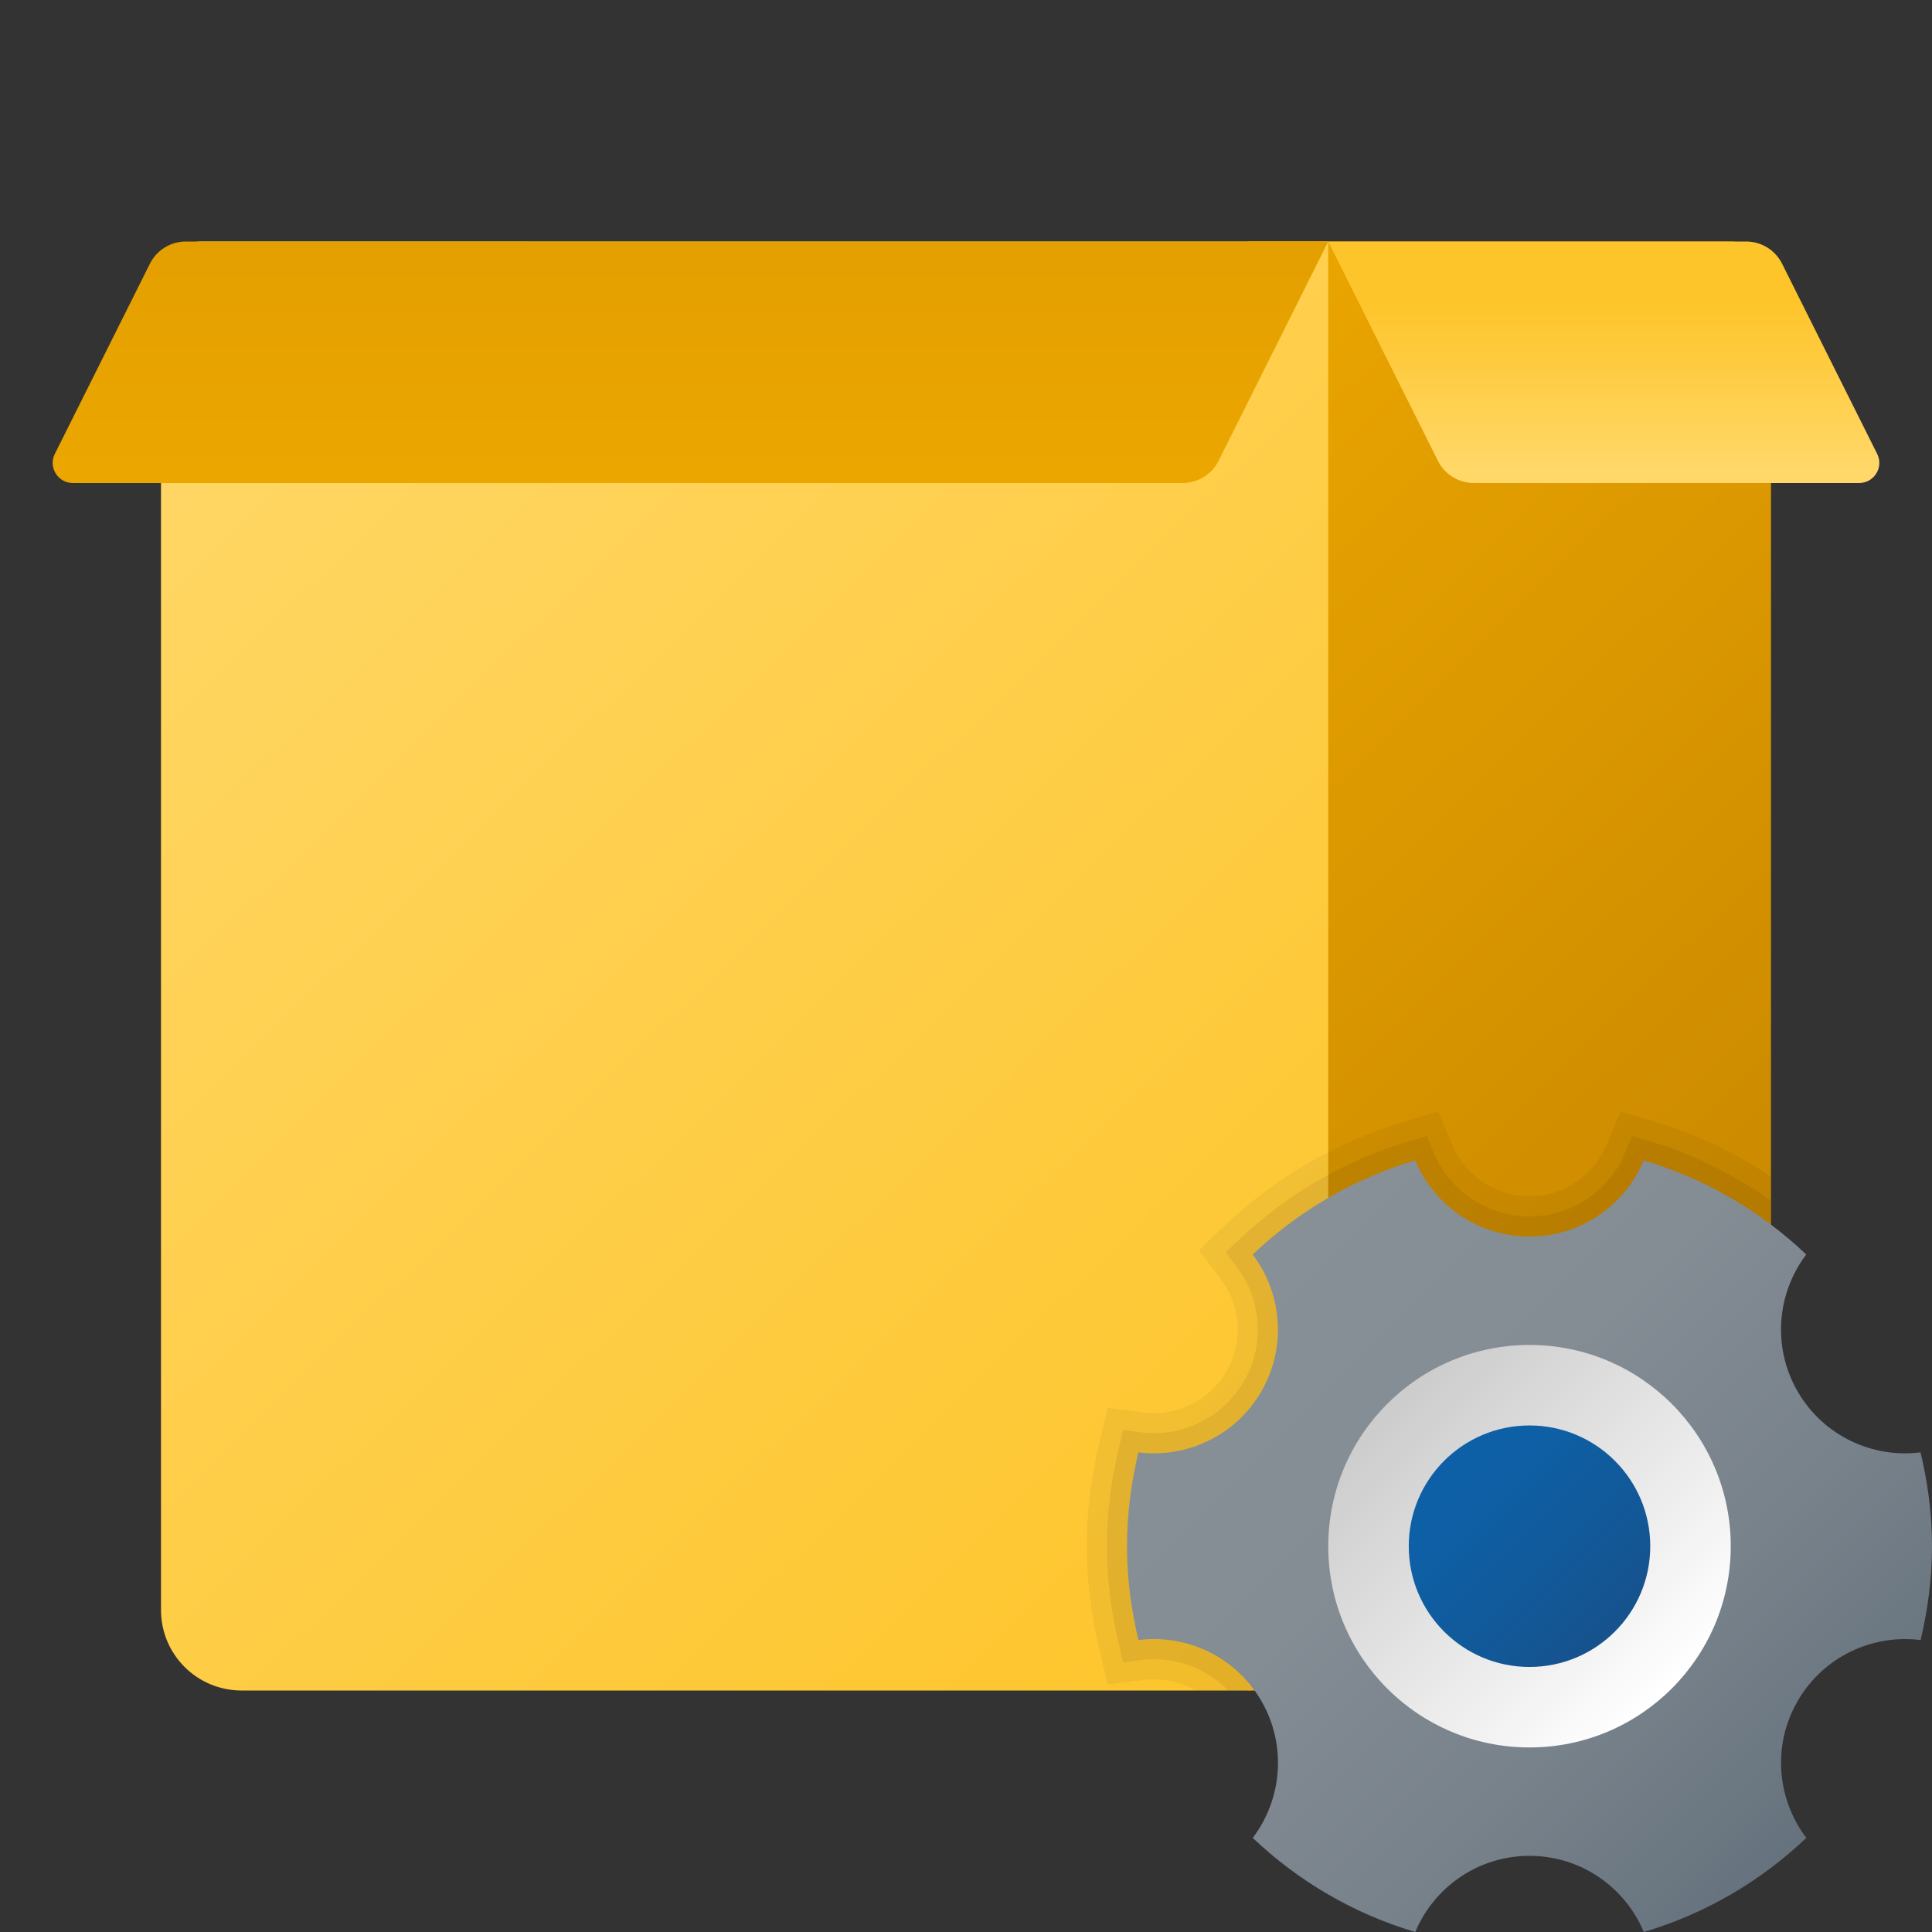 <svg xmlns="http://www.w3.org/2000/svg" viewBox="0 0 48 48"><rect x="0" y="0" width="48" height="48" fill="#333333" stroke="none"/><linearGradient id="Q0CE8nxEKsnyK7aoCMU9Da" x1="25.304" x2="48.646" y1="485.74" y2="509.774" gradientTransform="translate(0 -474)" gradientUnits="userSpaceOnUse"><stop offset="0" stop-color="#eba600"/><stop offset="1" stop-color="#c28200"/></linearGradient><path fill="url(#Q0CE8nxEKsnyK7aoCMU9Da)" d="M42,42H31V6h12c0.552,0,1,0.448,1,1v33C44,41.105,43.105,42,42,42z"/><linearGradient id="Q0CE8nxEKsnyK7aoCMU9Db" x1="3.189" x2="33.886" y1="481.64" y2="513.249" gradientTransform="translate(0 -474)" gradientUnits="userSpaceOnUse"><stop offset="0" stop-color="#ffd869"/><stop offset="1" stop-color="#fec52b"/></linearGradient><path fill="url(#Q0CE8nxEKsnyK7aoCMU9Db)" d="M31,42H6c-1.105,0-2-0.895-2-2V7c0-0.552,0.448-1,1-1h28v34C33,41.105,32.105,42,31,42z"/><linearGradient id="Q0CE8nxEKsnyK7aoCMU9Dc" x1="17.154" x2="17.154" y1="485.74" y2="454.029" gradientTransform="translate(0 -474)" gradientUnits="userSpaceOnUse"><stop offset="0" stop-color="#eba600"/><stop offset="1" stop-color="#c28200"/></linearGradient><path fill="url(#Q0CE8nxEKsnyK7aoCMU9Dc)" d="M33,6H4.618C4.239,6,3.893,6.214,3.724,6.553l-2.362,4.724C1.196,11.609,1.437,12,1.809,12 h27.573c0.379,0,0.725-0.214,0.894-0.553L33,6z"/><linearGradient id="Q0CE8nxEKsnyK7aoCMU9Dd" x1="39.846" x2="39.846" y1="485.729" y2="481.572" gradientTransform="translate(0 -474)" gradientUnits="userSpaceOnUse"><stop offset="0" stop-color="#ffd869"/><stop offset="1" stop-color="#fec52b"/></linearGradient><path fill="url(#Q0CE8nxEKsnyK7aoCMU9Dd)" d="M33,6h10.382c0.379,0,0.725,0.214,0.894,0.553l2.362,4.724 C46.804,11.609,46.563,12,46.191,12h-9.573c-0.379,0-0.725-0.214-0.894-0.553L33,6z"/><path d="M44,40V29.229c-0.894-0.586-1.86-1.056-2.879-1.357l-0.86-0.254l-0.346,0.828	c-0.324,0.775-1.076,1.276-1.916,1.276s-1.592-0.501-1.916-1.276l-0.346-0.828l-0.861,0.254c-1.65,0.489-3.187,1.379-4.442,2.572	l-0.649,0.617l0.542,0.713c0.508,0.668,0.564,1.569,0.145,2.296c-0.369,0.641-1.059,1.038-1.801,1.038	c-0.087,0-0.174-0.006-0.26-0.017l-0.891-0.113l-0.208,0.873C27.104,36.716,27,37.578,27,38.415c0,0.839,0.105,1.702,0.313,2.566	l0.209,0.871l0.889-0.113c0.087-0.011,0.174-0.017,0.261-0.017c0.369,0,0.725,0.099,1.036,0.277H31h11C43.105,42,44,41.105,44,40z" opacity=".05"/><path d="M44,40V29.826c-0.926-0.648-1.944-1.158-3.021-1.476l-0.43-0.127l-0.173,0.414	c-0.402,0.962-1.335,1.584-2.377,1.584c-1.042,0-1.976-0.622-2.377-1.584l-0.173-0.414l-0.431,0.127	c-1.574,0.467-3.041,1.315-4.24,2.455l-0.325,0.309l0.271,0.356c0.63,0.829,0.701,1.947,0.18,2.849	c-0.458,0.795-1.314,1.288-2.234,1.288c-0.108,0-0.216-0.007-0.323-0.021l-0.445-0.057l-0.104,0.437	C27.6,36.795,27.5,37.618,27.5,38.415c0,0.8,0.101,1.624,0.299,2.449l0.105,0.436l0.445-0.057c0.108-0.014,0.216-0.021,0.324-0.021	c0.7,0,1.361,0.289,1.84,0.777H31h11C43.105,42,44,41.105,44,40z" opacity=".07"/><linearGradient id="Q0CE8nxEKsnyK7aoCMU9De" x1="31.189" x2="45.426" y1="1537.604" y2="1551.841" gradientTransform="translate(0 -1506)" gradientUnits="userSpaceOnUse"><stop offset="0" stop-color="#889097"/><stop offset=".331" stop-color="#848c94"/><stop offset=".669" stop-color="#78828b"/><stop offset="1" stop-color="#64717c"/></linearGradient><path fill="url(#Q0CE8nxEKsnyK7aoCMU9De)" d="M47.715,36.083c-1.192,0.152-2.415-0.407-3.054-1.514c-0.638-1.106-0.512-2.444,0.215-3.401	c-1.129-1.072-2.505-1.885-4.038-2.338c-0.464,1.111-1.56,1.892-2.839,1.892s-2.375-0.782-2.839-1.892	c-1.533,0.454-2.908,1.265-4.038,2.338c0.727,0.957,0.854,2.295,0.215,3.401c-0.638,1.106-1.861,1.665-3.054,1.514	C28.105,36.832,28,37.61,28,38.415s0.105,1.583,0.285,2.332c1.192-0.152,2.415,0.408,3.054,1.514	c0.638,1.106,0.512,2.444-0.215,3.401c1.129,1.072,2.505,1.885,4.038,2.338c0.464-1.111,1.56-1.892,2.839-1.892	S40.376,46.89,40.84,48c1.533-0.454,2.908-1.265,4.038-2.338c-0.727-0.957-0.855-2.295-0.215-3.401	c0.638-1.106,1.861-1.665,3.054-1.514C47.895,39.998,48,39.22,48,38.415S47.895,36.832,47.715,36.083z"/><linearGradient id="Q0CE8nxEKsnyK7aoCMU9Df" x1="41.484" x2="34.47" y1="1547.899" y2="1540.885" gradientTransform="translate(0 -1506)" gradientUnits="userSpaceOnUse"><stop offset="0" stop-color="#fff"/><stop offset=".242" stop-color="#f2f2f2"/><stop offset="1" stop-color="#ccc"/></linearGradient><circle cx="38" cy="38.415" r="5" fill="url(#Q0CE8nxEKsnyK7aoCMU9Df)"/><linearGradient id="Q0CE8nxEKsnyK7aoCMU9Dg" x1="35.193" x2="40.117" y1="1541.608" y2="1546.532" gradientTransform="translate(0 -1506)" gradientUnits="userSpaceOnUse"><stop offset="0" stop-color="#0d61a9"/><stop offset=".363" stop-color="#0e5fa4"/><stop offset=".78" stop-color="#135796"/><stop offset="1" stop-color="#16528c"/></linearGradient><circle cx="38" cy="38.415" r="3" fill="url(#Q0CE8nxEKsnyK7aoCMU9Dg)"/></svg>